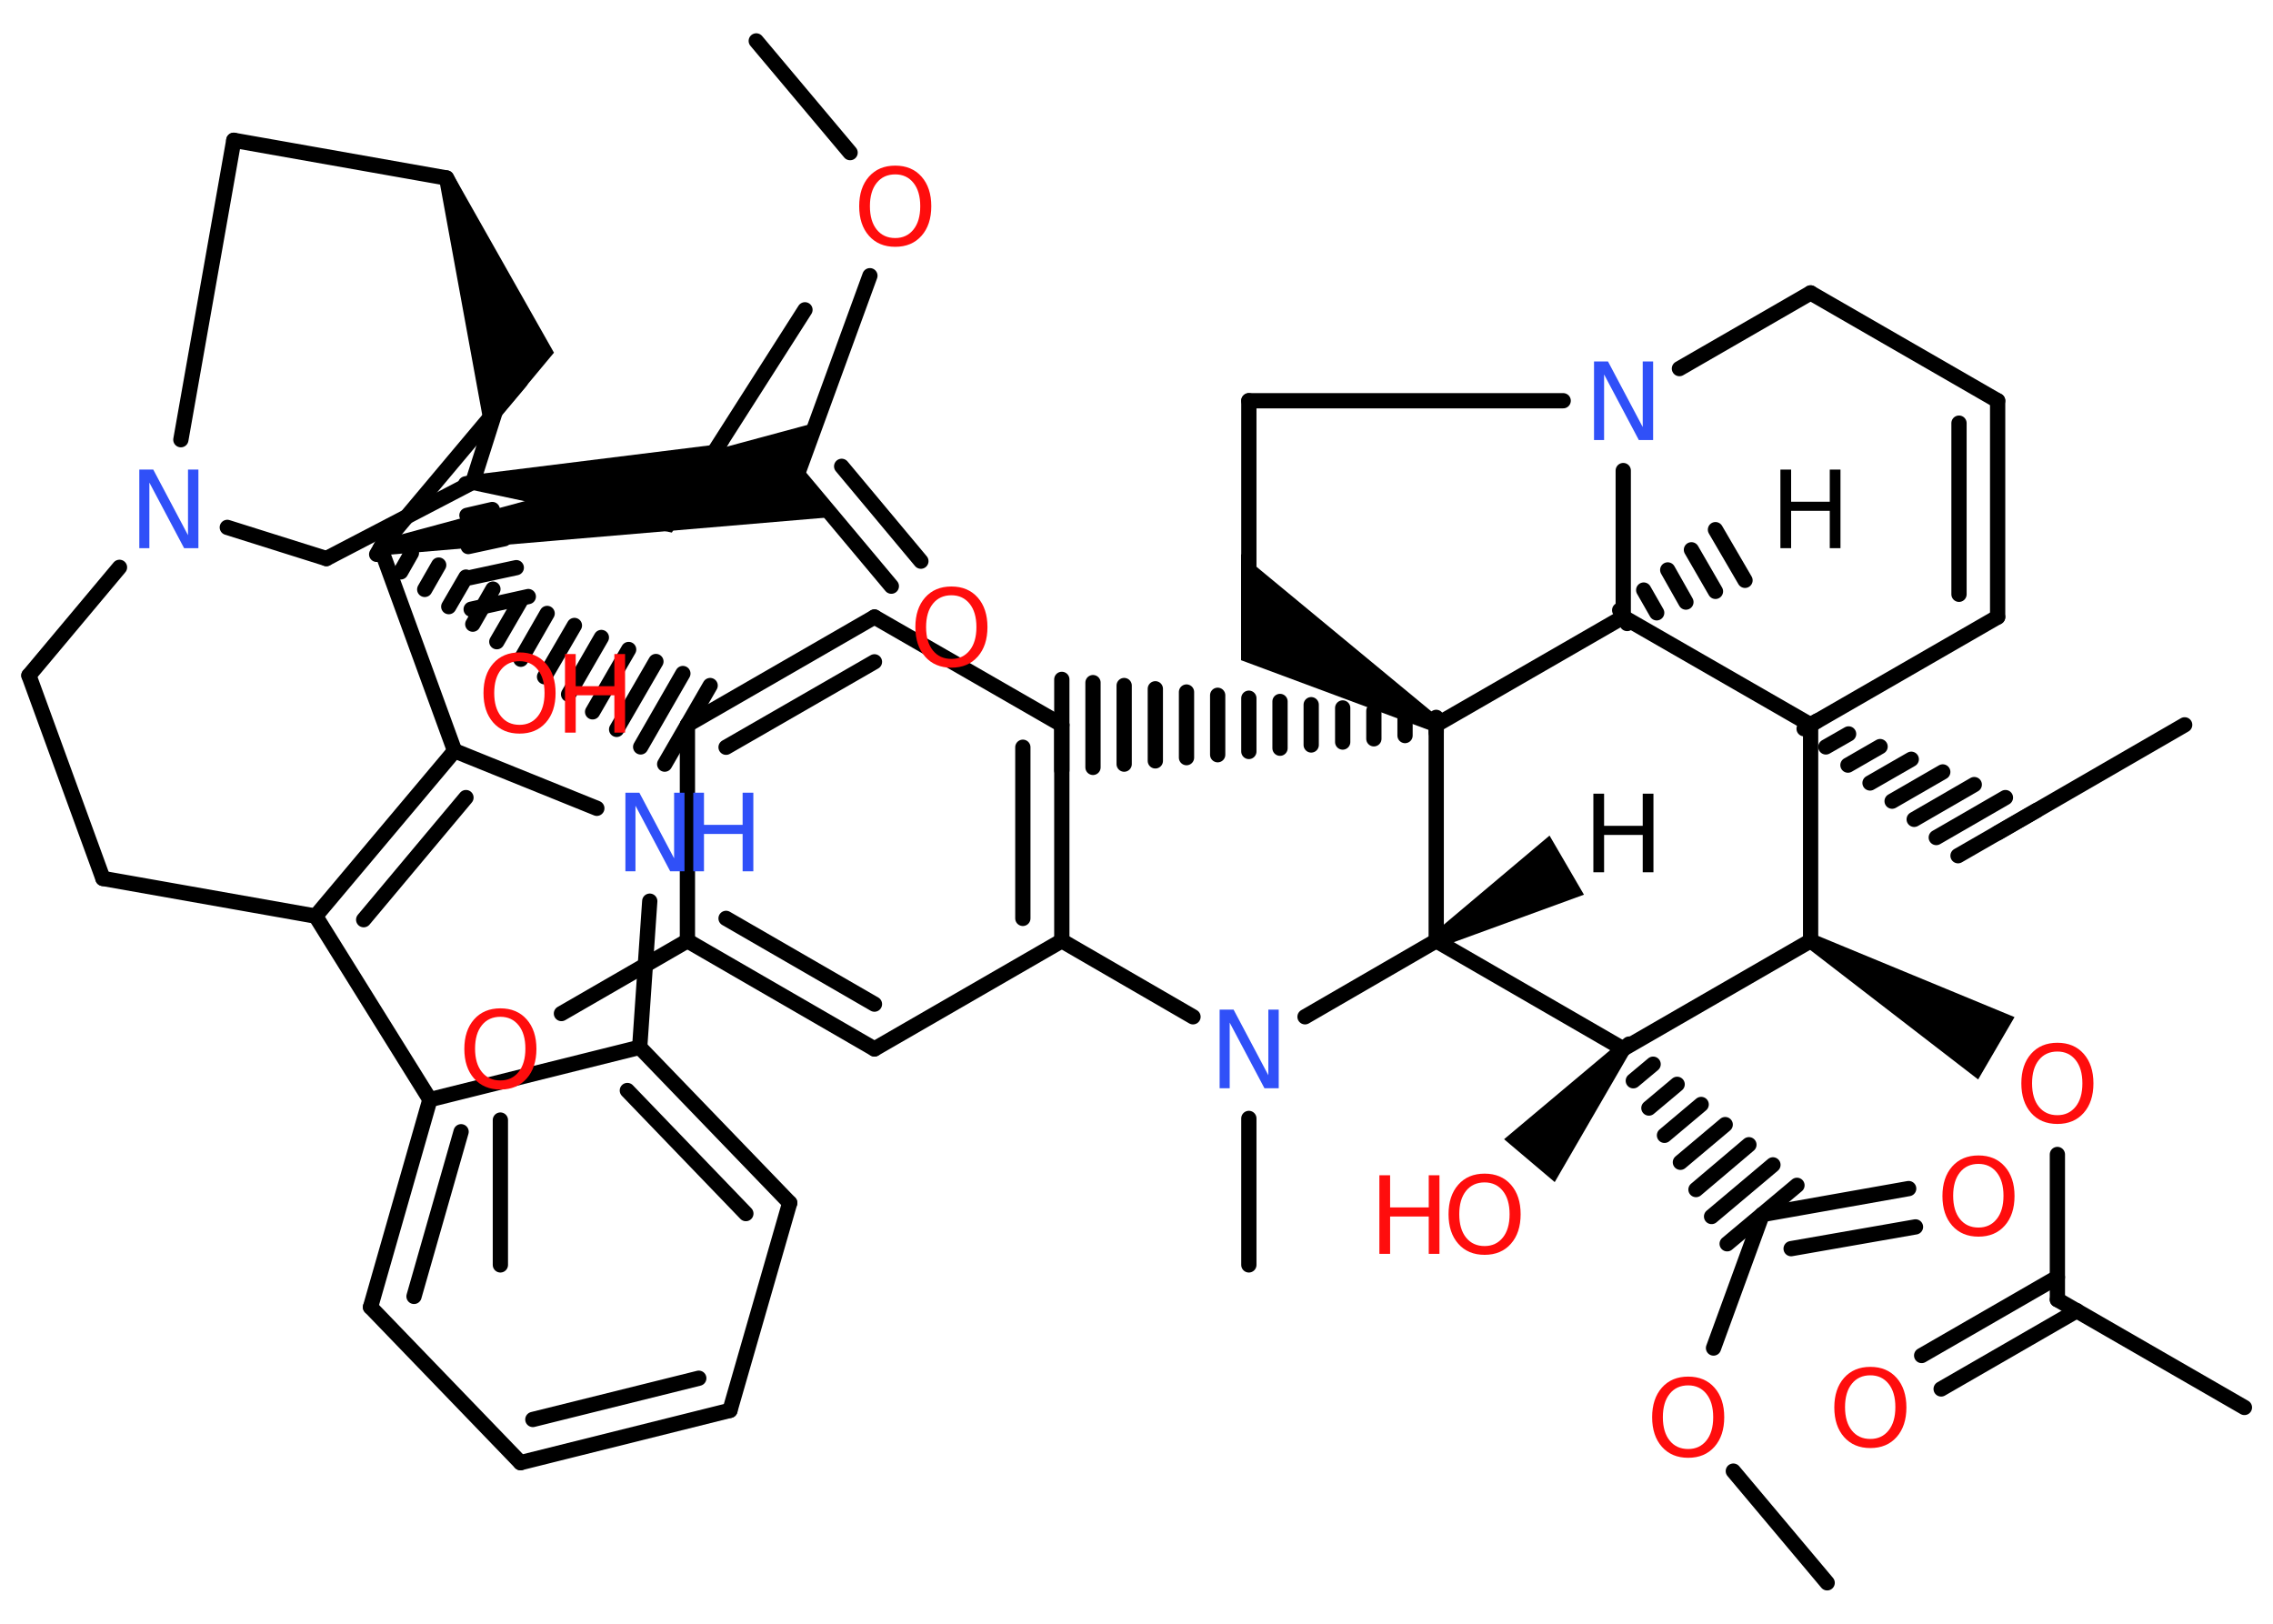 <?xml version='1.0' encoding='UTF-8'?>
<!DOCTYPE svg PUBLIC "-//W3C//DTD SVG 1.1//EN" "http://www.w3.org/Graphics/SVG/1.1/DTD/svg11.dtd">
<svg version='1.2' xmlns='http://www.w3.org/2000/svg' xmlns:xlink='http://www.w3.org/1999/xlink' width='70.0mm' height='50.0mm' viewBox='0 0 70.0 50.0'>
  <desc>Generated by the Chemistry Development Kit (http://github.com/cdk)</desc>
  <g stroke-linecap='round' stroke-linejoin='round' stroke='#000000' stroke-width='.47' fill='#FF0D0D'>
    <rect x='.0' y='.0' width='70.0' height='50.0' fill='#FFFFFF' stroke='none'/>
    <g id='mol1' class='mol'>
      <path id='mol1bnd1' class='bond' d='M44.11 28.77l.23 .4l4.44 -1.62l-.53 -.91l-.53 -.91z' stroke='none' fill='#000000'/>
      <line id='mol1bnd2' class='bond' x1='44.23' y1='28.97' x2='40.19' y2='31.31'/>
      <line id='mol1bnd3' class='bond' x1='38.46' y1='34.44' x2='38.46' y2='38.95'/>
      <line id='mol1bnd4' class='bond' x1='36.74' y1='31.31' x2='32.7' y2='28.97'/>
      <g id='mol1bnd5' class='bond'>
        <line x1='32.7' y1='28.97' x2='32.7' y2='22.32'/>
        <line x1='31.5' y1='28.28' x2='31.5' y2='23.01'/>
      </g>
      <line id='mol1bnd6' class='bond' x1='32.7' y1='22.32' x2='26.93' y2='19.0'/>
      <g id='mol1bnd7' class='bond'>
        <line x1='26.93' y1='19.0' x2='21.17' y2='22.32'/>
        <line x1='26.93' y1='20.38' x2='22.36' y2='23.01'/>
      </g>
      <line id='mol1bnd8' class='bond' x1='21.17' y1='22.32' x2='21.17' y2='28.97'/>
      <line id='mol1bnd9' class='bond' x1='21.17' y1='28.97' x2='17.29' y2='31.21'/>
      <line id='mol1bnd10' class='bond' x1='15.41' y1='34.49' x2='15.41' y2='38.95'/>
      <g id='mol1bnd11' class='bond'>
        <line x1='21.17' y1='28.97' x2='26.93' y2='32.3'/>
        <line x1='22.36' y1='28.28' x2='26.93' y2='30.92'/>
      </g>
      <line id='mol1bnd12' class='bond' x1='32.7' y1='28.97' x2='26.93' y2='32.3'/>
      <g id='mol1bnd13' class='bond'>
        <line x1='11.84' y1='16.66' x2='11.6' y2='17.07'/>
        <line x1='12.67' y1='17.03' x2='12.34' y2='17.61'/>
        <line x1='13.51' y1='17.4' x2='13.08' y2='18.15'/>
        <line x1='14.35' y1='17.77' x2='13.82' y2='18.68'/>
        <line x1='15.18' y1='18.14' x2='14.56' y2='19.22'/>
        <line x1='16.02' y1='18.52' x2='15.3' y2='19.76'/>
        <line x1='16.85' y1='18.89' x2='16.04' y2='20.3'/>
        <line x1='17.69' y1='19.26' x2='16.77' y2='20.84'/>
        <line x1='18.52' y1='19.63' x2='17.51' y2='21.38'/>
        <line x1='19.36' y1='20.0' x2='18.25' y2='21.92'/>
        <line x1='20.2' y1='20.37' x2='18.99' y2='22.46'/>
        <line x1='21.03' y1='20.74' x2='19.73' y2='23.0'/>
        <line x1='21.87' y1='21.11' x2='20.47' y2='23.53'/>
      </g>
      <line id='mol1bnd14' class='bond' x1='11.72' y1='16.87' x2='16.03' y2='11.74'/>
      <path id='mol1bnd15' class='bond' d='M13.97 5.4l-.44 .16l1.43 7.81l1.16 -1.38l.94 -1.13z' stroke='none' fill='#000000'/>
      <line id='mol1bnd16' class='bond' x1='13.75' y1='5.48' x2='7.2' y2='4.32'/>
      <line id='mol1bnd17' class='bond' x1='7.2' y1='4.32' x2='5.57' y2='13.54'/>
      <line id='mol1bnd18' class='bond' x1='7.0' y1='16.24' x2='10.05' y2='17.2'/>
      <line id='mol1bnd19' class='bond' x1='10.05' y1='17.2' x2='14.56' y2='14.85'/>
      <g id='mol1bnd20' class='bond'>
        <line x1='14.79' y1='14.8' x2='14.34' y2='14.9'/>
        <line x1='15.16' y1='15.69' x2='14.38' y2='15.87'/>
        <line x1='15.53' y1='16.59' x2='14.42' y2='16.83'/>
        <line x1='15.9' y1='17.48' x2='14.46' y2='17.79'/>
        <line x1='16.27' y1='18.37' x2='14.51' y2='18.76'/>
      </g>
      <path id='mol1bnd21' class='bond' d='M14.57 14.62l-.02 .47l6.14 1.31l.79 -1.24l.97 -1.52z' stroke='none' fill='#000000'/>
      <line id='mol1bnd22' class='bond' x1='21.21' y1='15.15' x2='24.79' y2='9.54'/>
      <line id='mol1bnd23' class='bond' x1='14.56' y1='14.85' x2='16.1' y2='10.0'/>
      <line id='mol1bnd24' class='bond' x1='13.75' y1='5.48' x2='16.1' y2='10.0'/>
      <line id='mol1bnd25' class='bond' x1='3.68' y1='17.47' x2='.89' y2='20.8'/>
      <line id='mol1bnd26' class='bond' x1='.89' y1='20.8' x2='3.17' y2='27.05'/>
      <line id='mol1bnd27' class='bond' x1='3.17' y1='27.05' x2='9.72' y2='28.21'/>
      <g id='mol1bnd28' class='bond'>
        <line x1='14.0' y1='23.12' x2='9.72' y2='28.21'/>
        <line x1='14.35' y1='24.56' x2='11.2' y2='28.32'/>
      </g>
      <line id='mol1bnd29' class='bond' x1='11.72' y1='16.87' x2='14.0' y2='23.12'/>
      <line id='mol1bnd30' class='bond' x1='14.0' y1='23.12' x2='18.38' y2='24.89'/>
      <line id='mol1bnd31' class='bond' x1='20.01' y1='27.75' x2='19.7' y2='32.25'/>
      <g id='mol1bnd32' class='bond'>
        <line x1='24.32' y1='37.04' x2='19.7' y2='32.25'/>
        <line x1='22.97' y1='37.37' x2='19.32' y2='33.58'/>
      </g>
      <line id='mol1bnd33' class='bond' x1='24.32' y1='37.04' x2='22.48' y2='43.43'/>
      <g id='mol1bnd34' class='bond'>
        <line x1='16.03' y1='45.04' x2='22.48' y2='43.43'/>
        <line x1='16.41' y1='43.71' x2='21.52' y2='42.44'/>
      </g>
      <line id='mol1bnd35' class='bond' x1='16.03' y1='45.04' x2='11.41' y2='40.25'/>
      <g id='mol1bnd36' class='bond'>
        <line x1='13.24' y1='33.86' x2='11.41' y2='40.25'/>
        <line x1='14.2' y1='34.85' x2='12.75' y2='39.92'/>
      </g>
      <line id='mol1bnd37' class='bond' x1='9.72' y1='28.21' x2='13.24' y2='33.86'/>
      <line id='mol1bnd38' class='bond' x1='19.7' y1='32.25' x2='13.24' y2='33.86'/>
      <path id='mol1bnd39' class='bond' d='M11.68 16.64l.08 .46l13.9 -1.18l-1.1 -1.31l.58 -1.6z' stroke='none' fill='#000000'/>
      <g id='mol1bnd40' class='bond'>
        <line x1='24.56' y1='14.6' x2='27.45' y2='18.05'/>
        <line x1='25.92' y1='14.36' x2='28.36' y2='17.28'/>
      </g>
      <line id='mol1bnd41' class='bond' x1='24.56' y1='14.6' x2='26.79' y2='8.49'/>
      <line id='mol1bnd42' class='bond' x1='26.18' y1='4.7' x2='23.29' y2='1.26'/>
      <g id='mol1bnd43' class='bond'>
        <line x1='44.23' y1='22.56' x2='44.23' y2='22.09'/>
        <line x1='43.27' y1='22.65' x2='43.27' y2='21.99'/>
        <line x1='42.31' y1='22.75' x2='42.31' y2='21.89'/>
        <line x1='41.35' y1='22.85' x2='41.35' y2='21.8'/>
        <line x1='40.38' y1='22.94' x2='40.38' y2='21.7'/>
        <line x1='39.42' y1='23.04' x2='39.42' y2='21.6'/>
        <line x1='38.46' y1='23.14' x2='38.46' y2='21.5'/>
        <line x1='37.5' y1='23.24' x2='37.5' y2='21.41'/>
        <line x1='36.54' y1='23.33' x2='36.54' y2='21.31'/>
        <line x1='35.58' y1='23.43' x2='35.58' y2='21.21'/>
        <line x1='34.62' y1='23.53' x2='34.62' y2='21.11'/>
        <line x1='33.66' y1='23.63' x2='33.66' y2='21.02'/>
        <line x1='32.7' y1='23.72' x2='32.7' y2='20.92'/>
      </g>
      <line id='mol1bnd44' class='bond' x1='44.23' y1='28.97' x2='44.23' y2='22.32'/>
      <path id='mol1bnd45' class='bond' d='M44.11 22.52l.23 -.4l-6.12 -5.06v1.8v1.47z' stroke='none' fill='#000000'/>
      <line id='mol1bnd46' class='bond' x1='38.46' y1='19.0' x2='38.46' y2='12.34'/>
      <line id='mol1bnd47' class='bond' x1='38.46' y1='12.34' x2='48.14' y2='12.34'/>
      <line id='mol1bnd48' class='bond' x1='51.72' y1='11.35' x2='55.76' y2='9.02'/>
      <line id='mol1bnd49' class='bond' x1='55.76' y1='9.02' x2='61.52' y2='12.34'/>
      <g id='mol1bnd50' class='bond'>
        <line x1='61.52' y1='19.0' x2='61.52' y2='12.34'/>
        <line x1='60.33' y1='18.3' x2='60.33' y2='13.03'/>
      </g>
      <line id='mol1bnd51' class='bond' x1='61.52' y1='19.0' x2='55.76' y2='22.32'/>
      <g id='mol1bnd52' class='bond'>
        <line x1='55.96' y1='22.2' x2='55.56' y2='22.44'/>
        <line x1='56.93' y1='22.6' x2='56.23' y2='23.0'/>
        <line x1='57.9' y1='22.99' x2='56.91' y2='23.56'/>
        <line x1='58.86' y1='23.38' x2='57.59' y2='24.11'/>
        <line x1='59.83' y1='23.77' x2='58.27' y2='24.67'/>
        <line x1='60.8' y1='24.16' x2='58.95' y2='25.23'/>
        <line x1='61.76' y1='24.56' x2='59.63' y2='25.79'/>
        <line x1='62.73' y1='24.95' x2='60.3' y2='26.35'/>
      </g>
      <line id='mol1bnd53' class='bond' x1='61.52' y1='25.65' x2='67.28' y2='22.32'/>
      <line id='mol1bnd54' class='bond' x1='55.76' y1='22.32' x2='55.76' y2='28.97'/>
      <path id='mol1bnd55' class='bond' d='M55.87 28.77l-.23 .4l5.28 4.07l.56 -.96l.56 -.96z' stroke='none' fill='#000000'/>
      <line id='mol1bnd56' class='bond' x1='63.36' y1='35.55' x2='63.36' y2='40.02'/>
      <line id='mol1bnd57' class='bond' x1='63.36' y1='40.02' x2='69.12' y2='43.34'/>
      <g id='mol1bnd58' class='bond'>
        <line x1='63.96' y1='40.36' x2='59.78' y2='42.77'/>
        <line x1='63.36' y1='39.33' x2='59.18' y2='41.74'/>
      </g>
      <line id='mol1bnd59' class='bond' x1='55.76' y1='28.97' x2='49.99' y2='32.3'/>
      <line id='mol1bnd60' class='bond' x1='44.23' y1='28.97' x2='49.99' y2='32.3'/>
      <path id='mol1bnd61' class='bond' d='M50.17 32.45l-.36 -.3l-3.49 2.93l.78 .66l.78 .66z' stroke='none' fill='#000000'/>
      <g id='mol1bnd62' class='bond'>
        <line x1='50.17' y1='32.15' x2='49.81' y2='32.45'/>
        <line x1='50.91' y1='32.77' x2='50.3' y2='33.28'/>
        <line x1='51.65' y1='33.39' x2='50.78' y2='34.12'/>
        <line x1='52.39' y1='34.01' x2='51.26' y2='34.96'/>
        <line x1='53.13' y1='34.63' x2='51.75' y2='35.79'/>
        <line x1='53.86' y1='35.25' x2='52.23' y2='36.63'/>
        <line x1='54.6' y1='35.87' x2='52.71' y2='37.46'/>
        <line x1='55.34' y1='36.5' x2='53.19' y2='38.3'/>
      </g>
      <g id='mol1bnd63' class='bond'>
        <line x1='54.27' y1='37.4' x2='58.78' y2='36.6'/>
        <line x1='55.16' y1='38.45' x2='58.99' y2='37.78'/>
      </g>
      <line id='mol1bnd64' class='bond' x1='54.27' y1='37.4' x2='52.77' y2='41.51'/>
      <line id='mol1bnd65' class='bond' x1='53.38' y1='45.3' x2='56.27' y2='48.74'/>
      <line id='mol1bnd66' class='bond' x1='55.76' y1='22.32' x2='49.99' y2='19.0'/>
      <line id='mol1bnd67' class='bond' x1='44.23' y1='22.32' x2='49.99' y2='19.0'/>
      <line id='mol1bnd68' class='bond' x1='49.99' y1='14.49' x2='49.99' y2='19.0'/>
      <g id='mol1bnd69' class='bond'>
        <line x1='49.88' y1='18.79' x2='50.11' y2='19.2'/>
        <line x1='50.62' y1='18.17' x2='51.02' y2='18.87'/>
        <line x1='51.36' y1='17.55' x2='51.92' y2='18.54'/>
        <line x1='52.09' y1='16.93' x2='52.83' y2='18.21'/>
        <line x1='52.83' y1='16.31' x2='53.74' y2='17.87'/>
      </g>
      <path id='mol1atm1' class='atom' d='M49.07 24.44h.33v.99h1.19v-.99h.33v2.42h-.33v-1.15h-1.19v1.15h-.33v-2.42z' stroke='none' fill='#000000'/>
      <path id='mol1atm3' class='atom' d='M37.55 31.09h.44l1.07 2.02v-2.02h.32v2.42h-.44l-1.07 -2.02v2.02h-.31v-2.42z' stroke='none' fill='#3050F8'/>
      <path id='mol1atm10' class='atom' d='M15.41 31.31q-.36 .0 -.57 .26q-.21 .26 -.21 .72q.0 .46 .21 .72q.21 .26 .57 .26q.35 .0 .56 -.26q.21 -.26 .21 -.72q.0 -.46 -.21 -.72q-.21 -.26 -.56 -.26zM15.41 31.05q.51 .0 .81 .34q.3 .34 .3 .91q.0 .57 -.3 .91q-.3 .34 -.81 .34q-.51 .0 -.81 -.34q-.3 -.34 -.3 -.91q.0 -.57 .3 -.91q.3 -.34 .81 -.34z' stroke='none'/>
      <path id='mol1atm17' class='atom' d='M4.28 14.46h.44l1.07 2.02v-2.02h.32v2.42h-.44l-1.07 -2.02v2.02h-.31v-2.42z' stroke='none' fill='#3050F8'/>
      <g id='mol1atm20' class='atom'>
        <path d='M16.0 20.36q-.36 .0 -.57 .26q-.21 .26 -.21 .72q.0 .46 .21 .72q.21 .26 .57 .26q.35 .0 .56 -.26q.21 -.26 .21 -.72q.0 -.46 -.21 -.72q-.21 -.26 -.56 -.26zM16.0 20.09q.51 .0 .81 .34q.3 .34 .3 .91q.0 .57 -.3 .91q-.3 .34 -.81 .34q-.51 .0 -.81 -.34q-.3 -.34 -.3 -.91q.0 -.57 .3 -.91q.3 -.34 .81 -.34z' stroke='none'/>
        <path d='M17.4 20.14h.33v.99h1.19v-.99h.33v2.42h-.33v-1.15h-1.19v1.15h-.33v-2.42z' stroke='none'/>
      </g>
      <g id='mol1atm28' class='atom'>
        <path d='M19.25 24.41h.44l1.07 2.02v-2.02h.32v2.42h-.44l-1.07 -2.02v2.02h-.31v-2.42z' stroke='none' fill='#3050F8'/>
        <path d='M21.35 24.41h.33v.99h1.19v-.99h.33v2.42h-.33v-1.15h-1.19v1.15h-.33v-2.42z' stroke='none' fill='#3050F8'/>
      </g>
      <path id='mol1atm36' class='atom' d='M29.3 18.33q-.36 .0 -.57 .26q-.21 .26 -.21 .72q.0 .46 .21 .72q.21 .26 .57 .26q.35 .0 .56 -.26q.21 -.26 .21 -.72q.0 -.46 -.21 -.72q-.21 -.26 -.56 -.26zM29.3 18.06q.51 .0 .81 .34q.3 .34 .3 .91q.0 .57 -.3 .91q-.3 .34 -.81 .34q-.51 .0 -.81 -.34q-.3 -.34 -.3 -.91q.0 -.57 .3 -.91q.3 -.34 .81 -.34z' stroke='none'/>
      <path id='mol1atm37' class='atom' d='M27.57 5.37q-.36 .0 -.57 .26q-.21 .26 -.21 .72q.0 .46 .21 .72q.21 .26 .57 .26q.35 .0 .56 -.26q.21 -.26 .21 -.72q.0 -.46 -.21 -.72q-.21 -.26 -.56 -.26zM27.57 5.1q.51 .0 .81 .34q.3 .34 .3 .91q.0 .57 -.3 .91q-.3 .34 -.81 .34q-.51 .0 -.81 -.34q-.3 -.34 -.3 -.91q.0 -.57 .3 -.91q.3 -.34 .81 -.34z' stroke='none'/>
      <path id='mol1atm42' class='atom' d='M49.08 11.13h.44l1.07 2.02v-2.02h.32v2.42h-.44l-1.07 -2.02v2.02h-.31v-2.42z' stroke='none' fill='#3050F8'/>
      <path id='mol1atm50' class='atom' d='M63.36 32.38q-.36 .0 -.57 .26q-.21 .26 -.21 .72q.0 .46 .21 .72q.21 .26 .57 .26q.35 .0 .56 -.26q.21 -.26 .21 -.72q.0 -.46 -.21 -.72q-.21 -.26 -.56 -.26zM63.36 32.11q.51 .0 .81 .34q.3 .34 .3 .91q.0 .57 -.3 .91q-.3 .34 -.81 .34q-.51 .0 -.81 -.34q-.3 -.34 -.3 -.91q.0 -.57 .3 -.91q.3 -.34 .81 -.34z' stroke='none'/>
      <path id='mol1atm53' class='atom' d='M57.6 42.35q-.36 .0 -.57 .26q-.21 .26 -.21 .72q.0 .46 .21 .72q.21 .26 .57 .26q.35 .0 .56 -.26q.21 -.26 .21 -.72q.0 -.46 -.21 -.72q-.21 -.26 -.56 -.26zM57.6 42.09q.51 .0 .81 .34q.3 .34 .3 .91q.0 .57 -.3 .91q-.3 .34 -.81 .34q-.51 .0 -.81 -.34q-.3 -.34 -.3 -.91q.0 -.57 .3 -.91q.3 -.34 .81 -.34z' stroke='none'/>
      <g id='mol1atm55' class='atom'>
        <path d='M45.72 36.41q-.36 .0 -.57 .26q-.21 .26 -.21 .72q.0 .46 .21 .72q.21 .26 .57 .26q.35 .0 .56 -.26q.21 -.26 .21 -.72q.0 -.46 -.21 -.72q-.21 -.26 -.56 -.26zM45.72 36.14q.51 .0 .81 .34q.3 .34 .3 .91q.0 .57 -.3 .91q-.3 .34 -.81 .34q-.51 .0 -.81 -.34q-.3 -.34 -.3 -.91q.0 -.57 .3 -.91q.3 -.34 .81 -.34z' stroke='none'/>
        <path d='M42.48 36.19h.33v.99h1.19v-.99h.33v2.42h-.33v-1.15h-1.19v1.15h-.33v-2.42z' stroke='none'/>
      </g>
      <path id='mol1atm57' class='atom' d='M60.93 35.84q-.36 .0 -.57 .26q-.21 .26 -.21 .72q.0 .46 .21 .72q.21 .26 .57 .26q.35 .0 .56 -.26q.21 -.26 .21 -.72q.0 -.46 -.21 -.72q-.21 -.26 -.56 -.26zM60.93 35.58q.51 .0 .81 .34q.3 .34 .3 .91q.0 .57 -.3 .91q-.3 .34 -.81 .34q-.51 .0 -.81 -.34q-.3 -.34 -.3 -.91q.0 -.57 .3 -.91q.3 -.34 .81 -.34z' stroke='none'/>
      <path id='mol1atm58' class='atom' d='M51.99 42.66q-.36 .0 -.57 .26q-.21 .26 -.21 .72q.0 .46 .21 .72q.21 .26 .57 .26q.35 .0 .56 -.26q.21 -.26 .21 -.72q.0 -.46 -.21 -.72q-.21 -.26 -.56 -.26zM51.99 42.39q.51 .0 .81 .34q.3 .34 .3 .91q.0 .57 -.3 .91q-.3 .34 -.81 .34q-.51 .0 -.81 -.34q-.3 -.34 -.3 -.91q.0 -.57 .3 -.91q.3 -.34 .81 -.34z' stroke='none'/>
      <path id='mol1atm61' class='atom' d='M54.83 14.46h.33v.99h1.19v-.99h.33v2.42h-.33v-1.15h-1.19v1.15h-.33v-2.42z' stroke='none' fill='#000000'/>
    </g>
  </g>
</svg>
